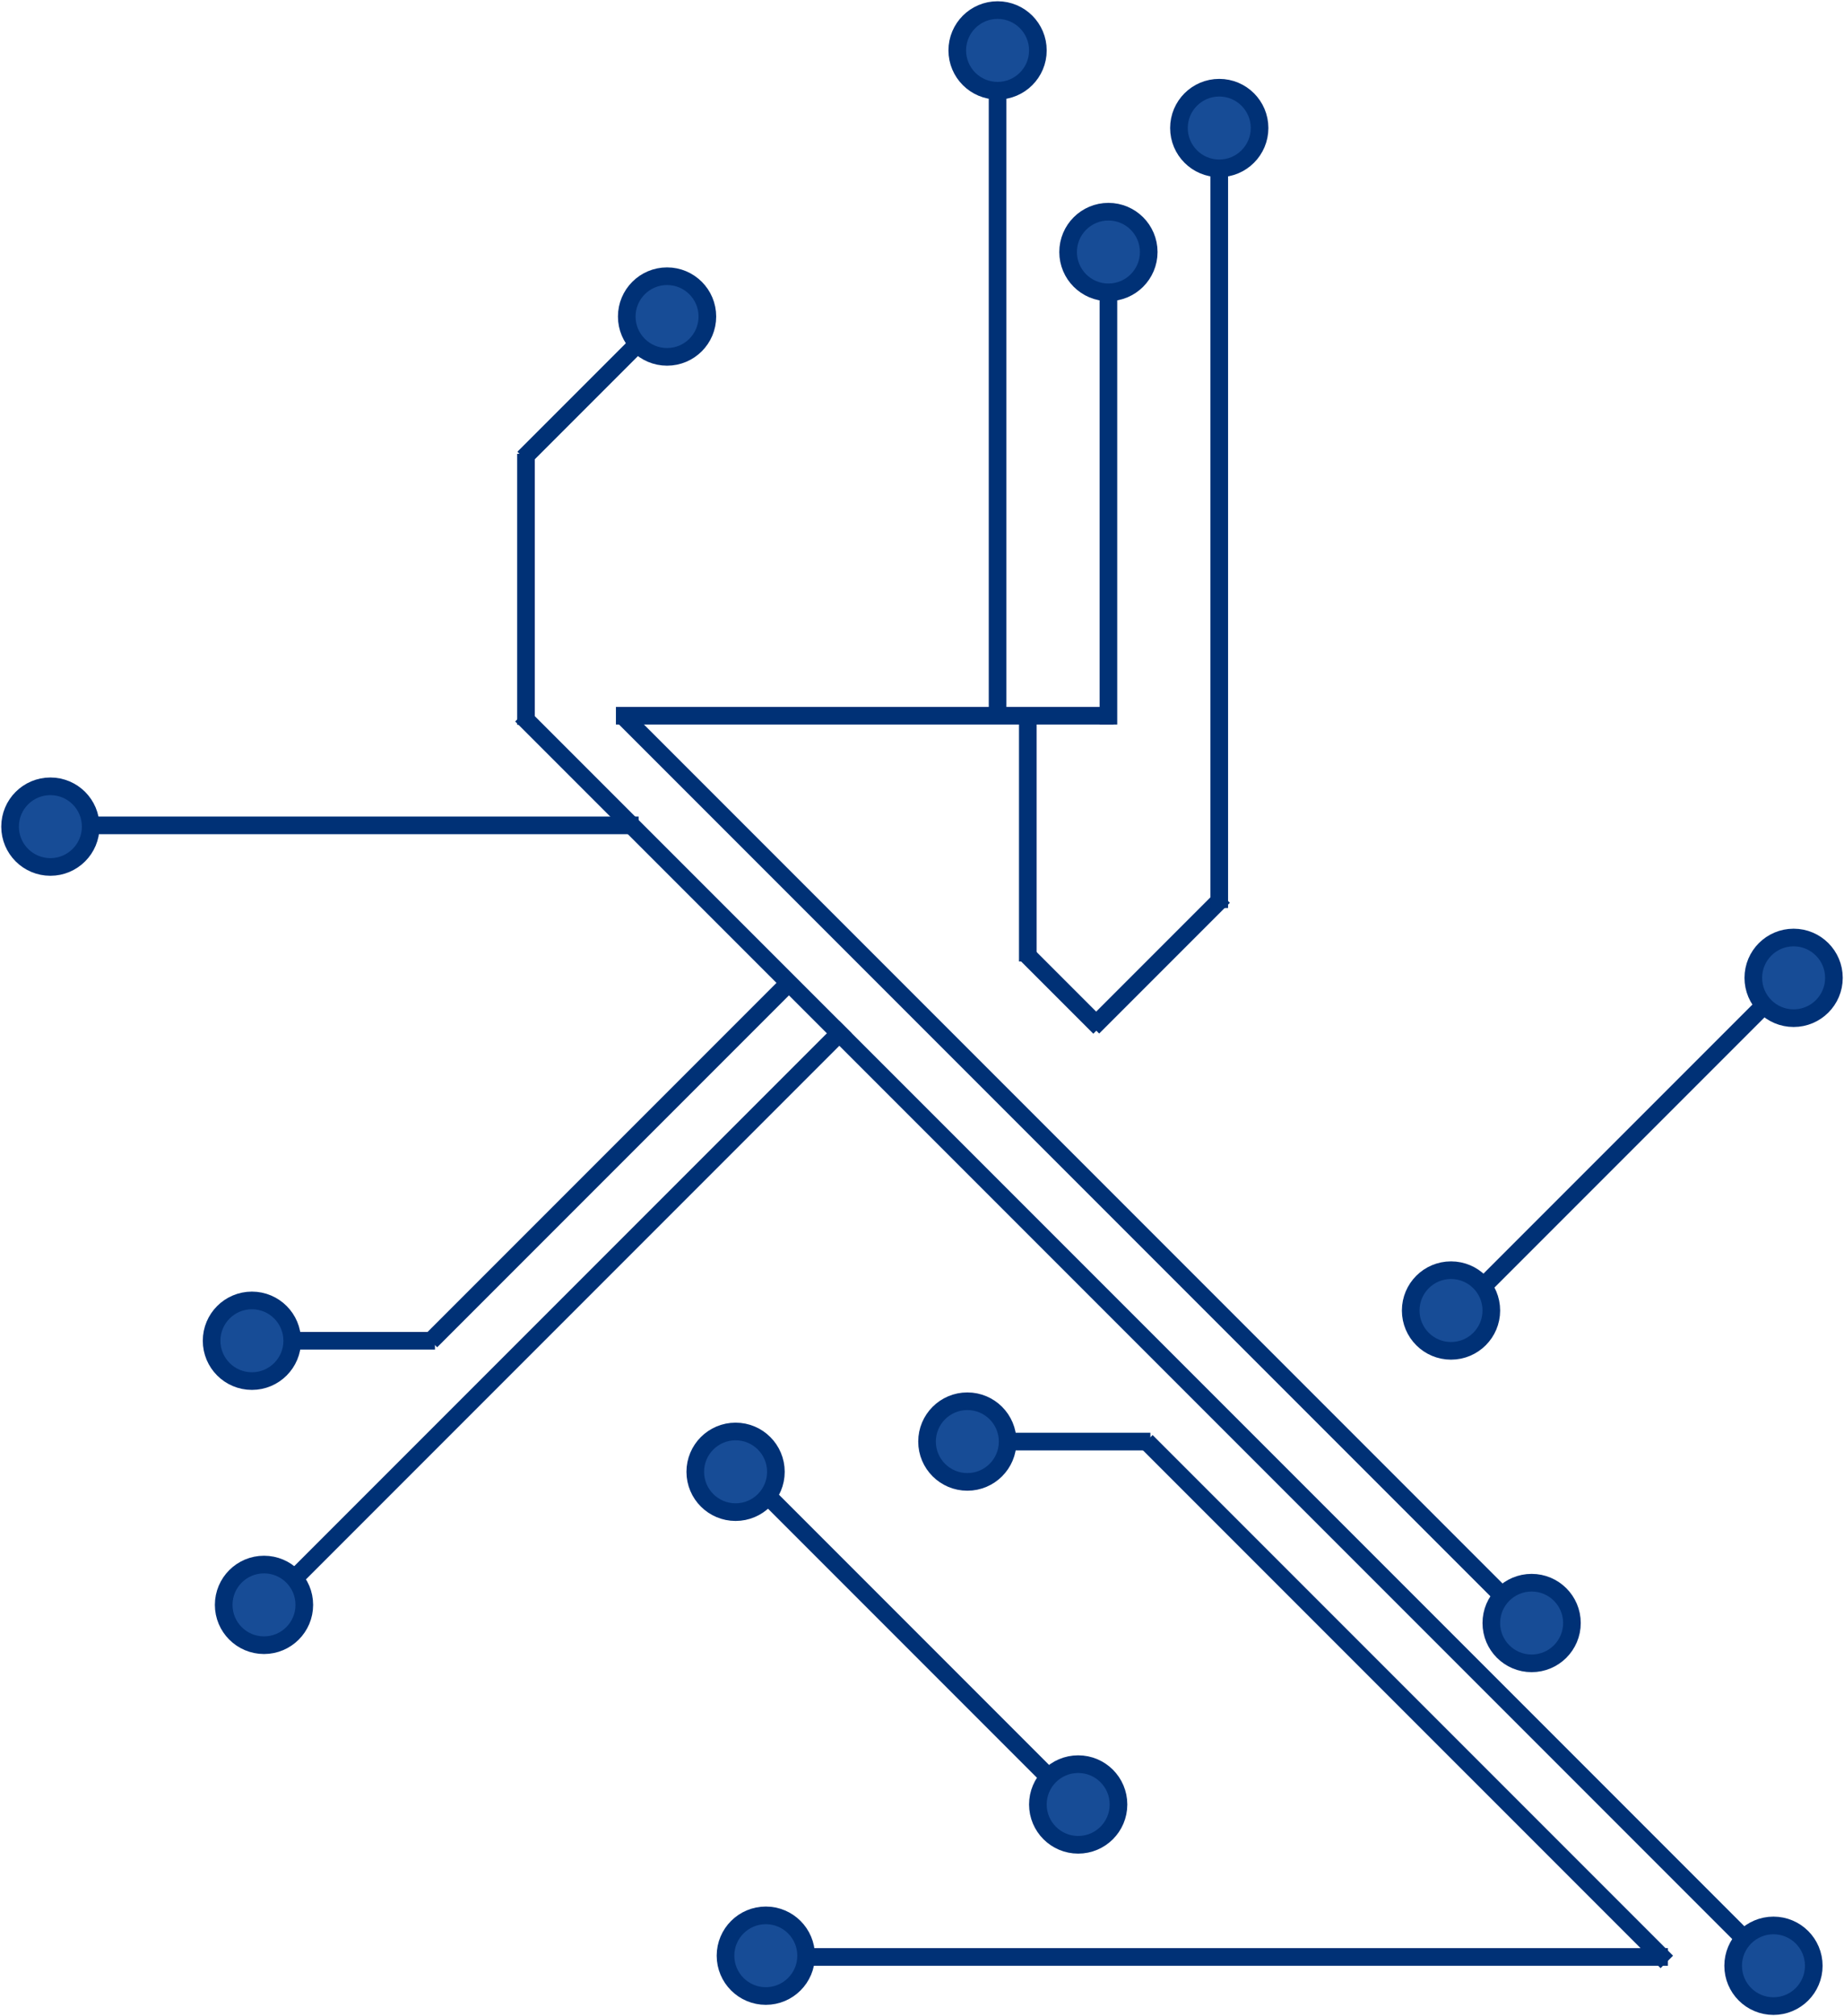 <?xml version="1.0" encoding="UTF-8" standalone="no"?>
<svg width="183px" height="200px" viewBox="0 0 183 200" version="1.1" xmlns="http://www.w3.org/2000/svg" xmlns:xlink="http://www.w3.org/1999/xlink">
    <!-- Generator: Sketch 39.1 (31720) - http://www.bohemiancoding.com/sketch -->
    <title>Lines</title>
    <desc>Created with Sketch.</desc>
    <defs></defs>
    <g id="Page-1" stroke="none" stroke-width="1" fill="none" fill-rule="evenodd">
        <g id="Desktop" transform="translate(-614, -184)" stroke="#003176" stroke-width="1.75">
            <g id="Lines" transform="translate(705.5, 284) rotate(-90) translate(-705.5, -284) translate(606.5, 193.5)">
                <g transform="translate(0, 50)">
                    <path d="M5,29 C7.209,29 9,27.209 9,25 C9,22.791 7.209,21 5,21 C2.791,21 1,22.791 1,25 C1,27.209 2.791,29 5,29 Z" id="Oval" fill="#174C96"></path>
                    <path d="M4.875,30.5 L4.875,113.65" id="Line" stroke-linecap="square"></path>
                    <path d="M55.41,63.386 L5,113.796" id="Line" stroke-linecap="square"></path>
                    <path d="M56,48.491 L56,62.291" id="Line" stroke-linecap="square"></path>
                    <path d="M127.432,1.364 L5,123.796" id="Line" stroke-linecap="square"></path>
                    <path d="M101.908,93.364 L68.568,126.704" id="Line" stroke-linecap="square" transform="translate(85.238, 110.034) scale(-1, 1) translate(-85.238, -110.034) "></path>
                    <path d="M127.432,11.364 L39.378,99.419" id="Line" stroke-linecap="square"></path>
                    <path d="M128,58.629 L128,11" id="Line" stroke-linecap="square"></path>
                    <path d="M175.629,59 L128,59" id="Line" stroke-linecap="square"></path>
                    <circle id="Oval" fill="#174C96" cx="174" cy="59" r="4"></circle>
                    <circle id="Oval" fill="#174C96" cx="69" cy="93" r="4"></circle>
                    <circle id="Oval" fill="#174C96" cx="56" cy="45" r="4"></circle>
                    <g id="Group" transform="translate(149.6, 9.7) scale(-1, 1) translate(-149.6, -9.7) translate(127.6, 0.2)">
                        <path d="M17.41,1.386 L4.796,14" id="Line" stroke-linecap="square"></path>
                        <path d="M43.629,1 L18.495,1" id="Line" stroke-linecap="square"></path>
                        <circle id="Oval" fill="#174C96" cx="4" cy="15" r="4"></circle>
                    </g>
                    <circle id="Oval" fill="#174C96" cx="102" cy="127" r="4"></circle>
                    <circle id="Oval" fill="#174C96" cx="38" cy="101" r="4"></circle>
                    <circle id="Oval" fill="#174C96" cx="4" cy="125" r="4"></circle>
                </g>
                <g transform="translate(107, 62) scale(-1, 1) translate(-107, -62) translate(16, 0)">
                    <circle id="Oval" fill="#174C96" cx="81" cy="4" r="4"></circle>
                    <path d="M80.875,9.5 L80.875,61.501" id="Line" stroke-linecap="square"></path>
                    <path d="M131.41,42.386 L96.893,76.903" id="Line" stroke-linecap="square"></path>
                    <path d="M132,27.491 L132,41.291" id="Line" stroke-linecap="square"></path>
                    <path d="M157.484,26.312 L101.503,82.293" id="Line" stroke-linecap="square"></path>
                    <path d="M177.908,72.364 L144.568,105.704" id="Line" stroke-linecap="square" transform="translate(161.238, 89.034) scale(-1, 1) translate(-161.238, -89.034) "></path>
                    <path d="M93.501,101 L71.449,101" id="Line" stroke-linecap="square"></path>
                    <path d="M69.502,98 L8.487,98" id="Line" stroke-linecap="square"></path>
                    <circle id="Oval" fill="#174C96" cx="4" cy="98" r="4"></circle>
                    <circle id="Oval" fill="#174C96" cx="145" cy="72" r="4"></circle>
                    <circle id="Oval" fill="#174C96" cx="132" cy="24" r="4"></circle>
                    <g id="Group" transform="translate(124.6, 71.2) scale(-1, 1) translate(-124.6, -71.2) translate(86.6, 21.2)">
                        <g id="Group-2" transform="translate(61, 79.8)" stroke-linecap="square">
                            <path d="M7.41,0.386 L1.295,6.501" id="Line"></path>
                            <path d="M13.044,18.816 L1.312,7.084" id="Line"></path>
                        </g>
                        <circle id="Oval" fill="#174C96" cx="4.4" cy="4" r="4"></circle>
                    </g>
                    <circle id="Oval" fill="#174C96" cx="178" cy="106" r="4"></circle>
                    <g id="Group-3" transform="translate(7.7, 116)">
                        <path d="M80.5,4 L8.798,4" id="Line" stroke-linecap="square"></path>
                        <circle id="Oval" fill="#174C96" cx="4" cy="4" r="4"></circle>
                    </g>
                </g>
            </g>
        </g>
    </g>
</svg>